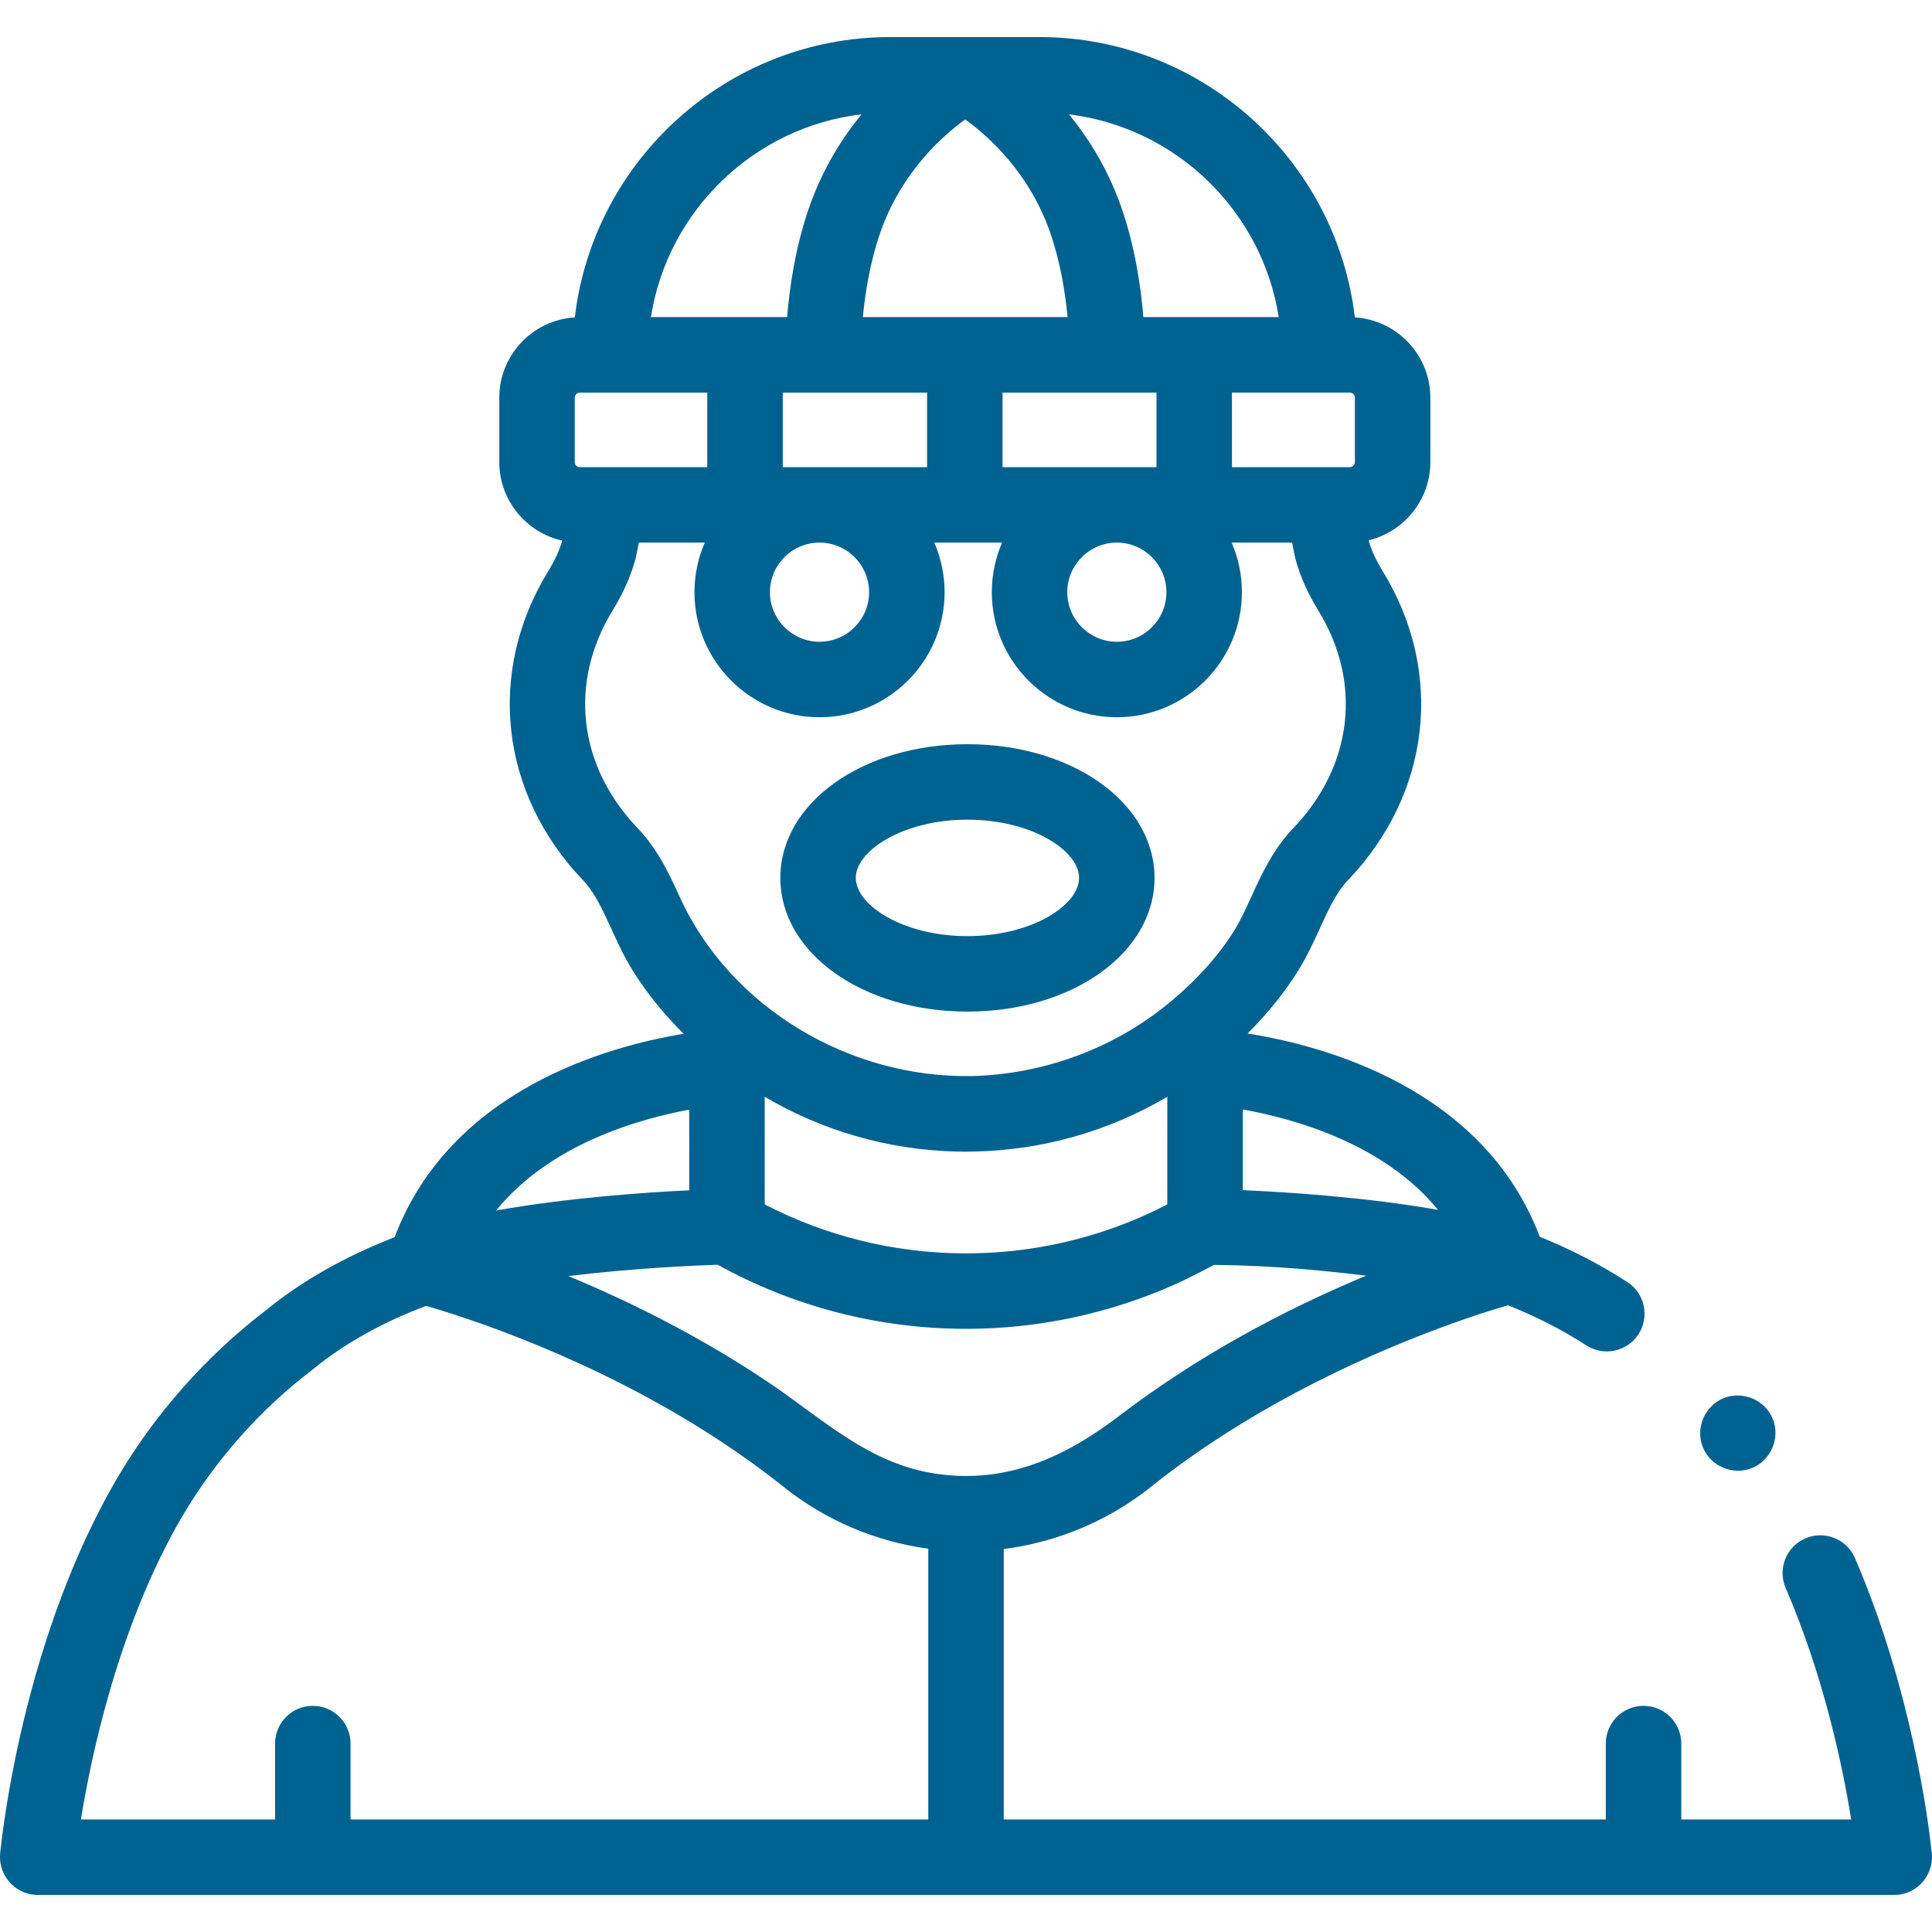 <svg width="50" height="50" viewBox="0 0 50 50" fill="none" xmlns="http://www.w3.org/2000/svg">
<g clip-path="url(#clip0)">
<path d="M49.981 47.84C49.906 47.144 49.472 43.724 48.007 40.324C47.793 39.828 47.219 39.6 46.723 39.813C46.228 40.027 45.999 40.601 46.213 41.097C47.217 43.427 47.698 45.769 47.908 47.088H43.511V45.123C43.511 44.584 43.074 44.147 42.535 44.147C41.995 44.147 41.558 44.584 41.558 45.123V47.088H25.977V40.089C26.112 40.072 26.247 40.05 26.381 40.026C27.618 39.801 28.794 39.273 29.783 38.482C32.555 36.267 35.716 34.919 37.611 34.242C38.078 34.075 38.549 33.92 39.025 33.78C39.754 34.07 40.436 34.418 41.053 34.818C41.506 35.111 42.111 34.982 42.404 34.529C42.697 34.077 42.568 33.472 42.115 33.179C41.42 32.729 40.659 32.336 39.849 32.007C38.393 28.161 34.254 27.058 32.287 26.747C32.812 26.224 33.257 25.671 33.612 25.095C33.833 24.738 33.998 24.375 34.158 24.025C34.377 23.546 34.583 23.095 34.885 22.779C37.033 20.532 37.386 17.392 35.785 14.783C35.606 14.491 35.489 14.234 35.42 13.983C36.334 13.763 37.017 12.94 37.017 11.959V10.292C37.017 9.186 36.151 8.282 35.063 8.214C34.581 4.135 31.104 0.959 26.897 0.959H23.041C18.835 0.959 15.357 4.135 14.876 8.214C13.787 8.282 12.922 9.186 12.922 10.292V11.959C12.922 12.951 13.62 13.782 14.55 13.991C14.479 14.243 14.363 14.496 14.188 14.782C12.586 17.393 12.939 20.532 15.088 22.78C15.391 23.096 15.597 23.548 15.816 24.027C15.976 24.377 16.14 24.738 16.36 25.094C16.717 25.674 17.164 26.229 17.693 26.755C15.734 27.076 11.661 28.196 10.212 32.019C8.935 32.514 7.819 33.146 6.89 33.904C5.34 35.084 3.997 36.603 3.004 38.302C0.731 42.222 0.121 46.897 0.018 47.84C0.005 47.931 -0.004 48.018 0.002 48.117C0.031 48.63 0.458 49.041 0.979 49.041H49.023C49.545 49.041 49.971 48.628 49.998 48.112C50.004 48.015 49.994 47.93 49.981 47.84ZM19.875 35.766C18.253 34.679 16.511 33.772 14.708 33.025C16.386 32.82 17.966 32.751 18.572 32.731C19.541 33.267 20.56 33.674 21.607 33.95C23.273 34.39 25.005 34.5 26.705 34.281C28.035 34.108 29.338 33.734 30.557 33.172C30.826 33.048 31.42 32.735 31.42 32.735C33.015 32.751 34.332 32.891 35.358 33.014C33.093 33.958 30.918 35.152 28.965 36.643C27.568 37.71 26.064 38.399 24.261 38.146C22.491 37.898 21.295 36.719 19.875 35.766ZM24.775 29.802C24.916 29.807 25.053 29.806 25.194 29.802C26.974 29.769 28.699 29.277 30.21 28.384L30.209 31.17C30.005 31.276 29.799 31.375 29.591 31.467C27.288 32.489 24.718 32.703 22.302 32.112C21.439 31.901 20.595 31.587 19.791 31.17L19.79 28.651C19.79 28.651 19.79 28.65 19.79 28.649V28.384C21.289 29.269 22.996 29.761 24.759 29.802C24.764 29.802 24.77 29.802 24.775 29.802ZM37.216 31.311C35.343 30.982 33.324 30.852 32.164 30.801L32.164 28.713C33.496 28.951 35.817 29.598 37.216 31.311ZM30.187 15.326C30.187 16.033 29.612 16.609 28.904 16.609C28.197 16.609 27.621 16.033 27.621 15.326C27.621 14.619 28.195 14.044 28.901 14.043H28.907C29.613 14.044 30.187 14.619 30.187 15.326ZM22.492 15.326C22.492 16.033 21.917 16.609 21.209 16.609C20.502 16.609 19.926 16.033 19.926 15.326C19.926 14.619 20.5 14.044 21.206 14.043H21.212C21.918 14.044 22.492 14.619 22.492 15.326ZM14.875 10.291C14.875 10.219 14.934 10.161 15.006 10.161H18.304V12.09H15.006C14.934 12.09 14.875 12.031 14.875 11.959V10.291ZM23.993 10.16V12.09H20.258V10.161H23.993V10.16ZM24.98 3.091C25.578 3.523 26.629 4.459 27.17 5.994C27.445 6.775 27.571 7.596 27.629 8.207H22.331C22.388 7.599 22.514 6.78 22.791 5.994C23.333 4.458 24.384 3.522 24.98 3.091ZM34.933 10.16C35.005 10.16 35.064 10.219 35.064 10.291V11.959C35.064 12.031 35.005 12.09 34.933 12.09H31.883V10.16H34.933ZM29.93 12.09H25.946V10.161H29.93V12.09ZM33.093 8.207H29.59C29.529 7.459 29.38 6.388 29.012 5.344C28.669 4.371 28.177 3.584 27.666 2.96C30.441 3.301 32.662 5.461 33.093 8.207ZM22.297 2.958C21.786 3.581 21.293 4.37 20.949 5.344C20.581 6.388 20.431 7.459 20.371 8.207H16.846C17.278 5.453 19.511 3.289 22.297 2.958ZM17.593 23.216C17.329 22.639 17.03 21.984 16.5 21.43C14.96 19.819 14.712 17.663 15.853 15.803C16.134 15.345 16.327 14.907 16.448 14.458C16.463 14.4 16.501 14.206 16.532 14.043H18.239C18.068 14.437 17.973 14.87 17.973 15.326C17.973 17.11 19.425 18.562 21.209 18.562C22.994 18.562 24.446 17.11 24.446 15.326C24.446 14.87 24.35 14.437 24.18 14.043H25.934C25.763 14.437 25.668 14.87 25.668 15.326C25.668 17.11 27.12 18.562 28.904 18.562C30.689 18.562 32.14 17.11 32.14 15.326C32.14 14.87 32.045 14.437 31.875 14.043H33.44C33.472 14.207 33.51 14.402 33.526 14.464C33.645 14.907 33.839 15.345 34.12 15.804C35.261 17.663 35.013 19.819 33.473 21.43C33.473 21.43 33.472 21.43 33.472 21.43C32.944 21.983 32.645 22.637 32.382 23.213C32.24 23.523 32.106 23.815 31.95 24.07C31.527 24.756 30.904 25.438 30.148 26.042C28.751 27.157 26.988 27.797 25.174 27.848C22.02 27.915 18.911 26.103 17.593 23.216ZM17.836 28.718L17.837 29.627V30.805C16.689 30.86 14.696 30.997 12.839 31.328C14.226 29.617 16.516 28.961 17.836 28.718ZM4.692 39.285C5.558 37.803 6.732 36.476 8.085 35.449C8.095 35.441 8.105 35.434 8.114 35.426C8.911 34.773 9.89 34.225 11.027 33.796C11.998 34.075 15.353 35.132 18.621 37.28C19.192 37.655 19.748 38.055 20.282 38.482C21.362 39.345 22.663 39.896 24.024 40.08V47.088H9.072V45.123C9.072 44.584 8.635 44.147 8.095 44.147C7.556 44.147 7.119 44.584 7.119 45.123V47.088H2.094C2.36 45.438 3.064 42.093 4.692 39.285Z" fill="#006290"/>
<path d="M25.037 26.18C27.753 26.18 29.879 24.66 29.879 22.72C29.879 20.78 27.753 19.26 25.037 19.26C22.322 19.26 20.195 20.78 20.195 22.72C20.195 24.661 22.322 26.18 25.037 26.18ZM25.037 21.213C26.691 21.213 27.926 22.009 27.926 22.72C27.926 23.432 26.691 24.227 25.037 24.227C23.384 24.227 22.148 23.432 22.148 22.72C22.148 22.009 23.384 21.213 25.037 21.213Z" fill="#006290"/>
<path d="M44.073 37.462C44.275 37.954 44.858 38.193 45.348 37.99C45.84 37.786 46.08 37.206 45.877 36.715C45.673 36.223 45.092 35.985 44.601 36.187C44.11 36.39 43.868 36.971 44.073 37.462Z" fill="#006290"/>
</g>
<defs>
<clipPath id="clip0">
<rect width="50" height="50" fill="white"/>
</clipPath>
</defs>
</svg>
